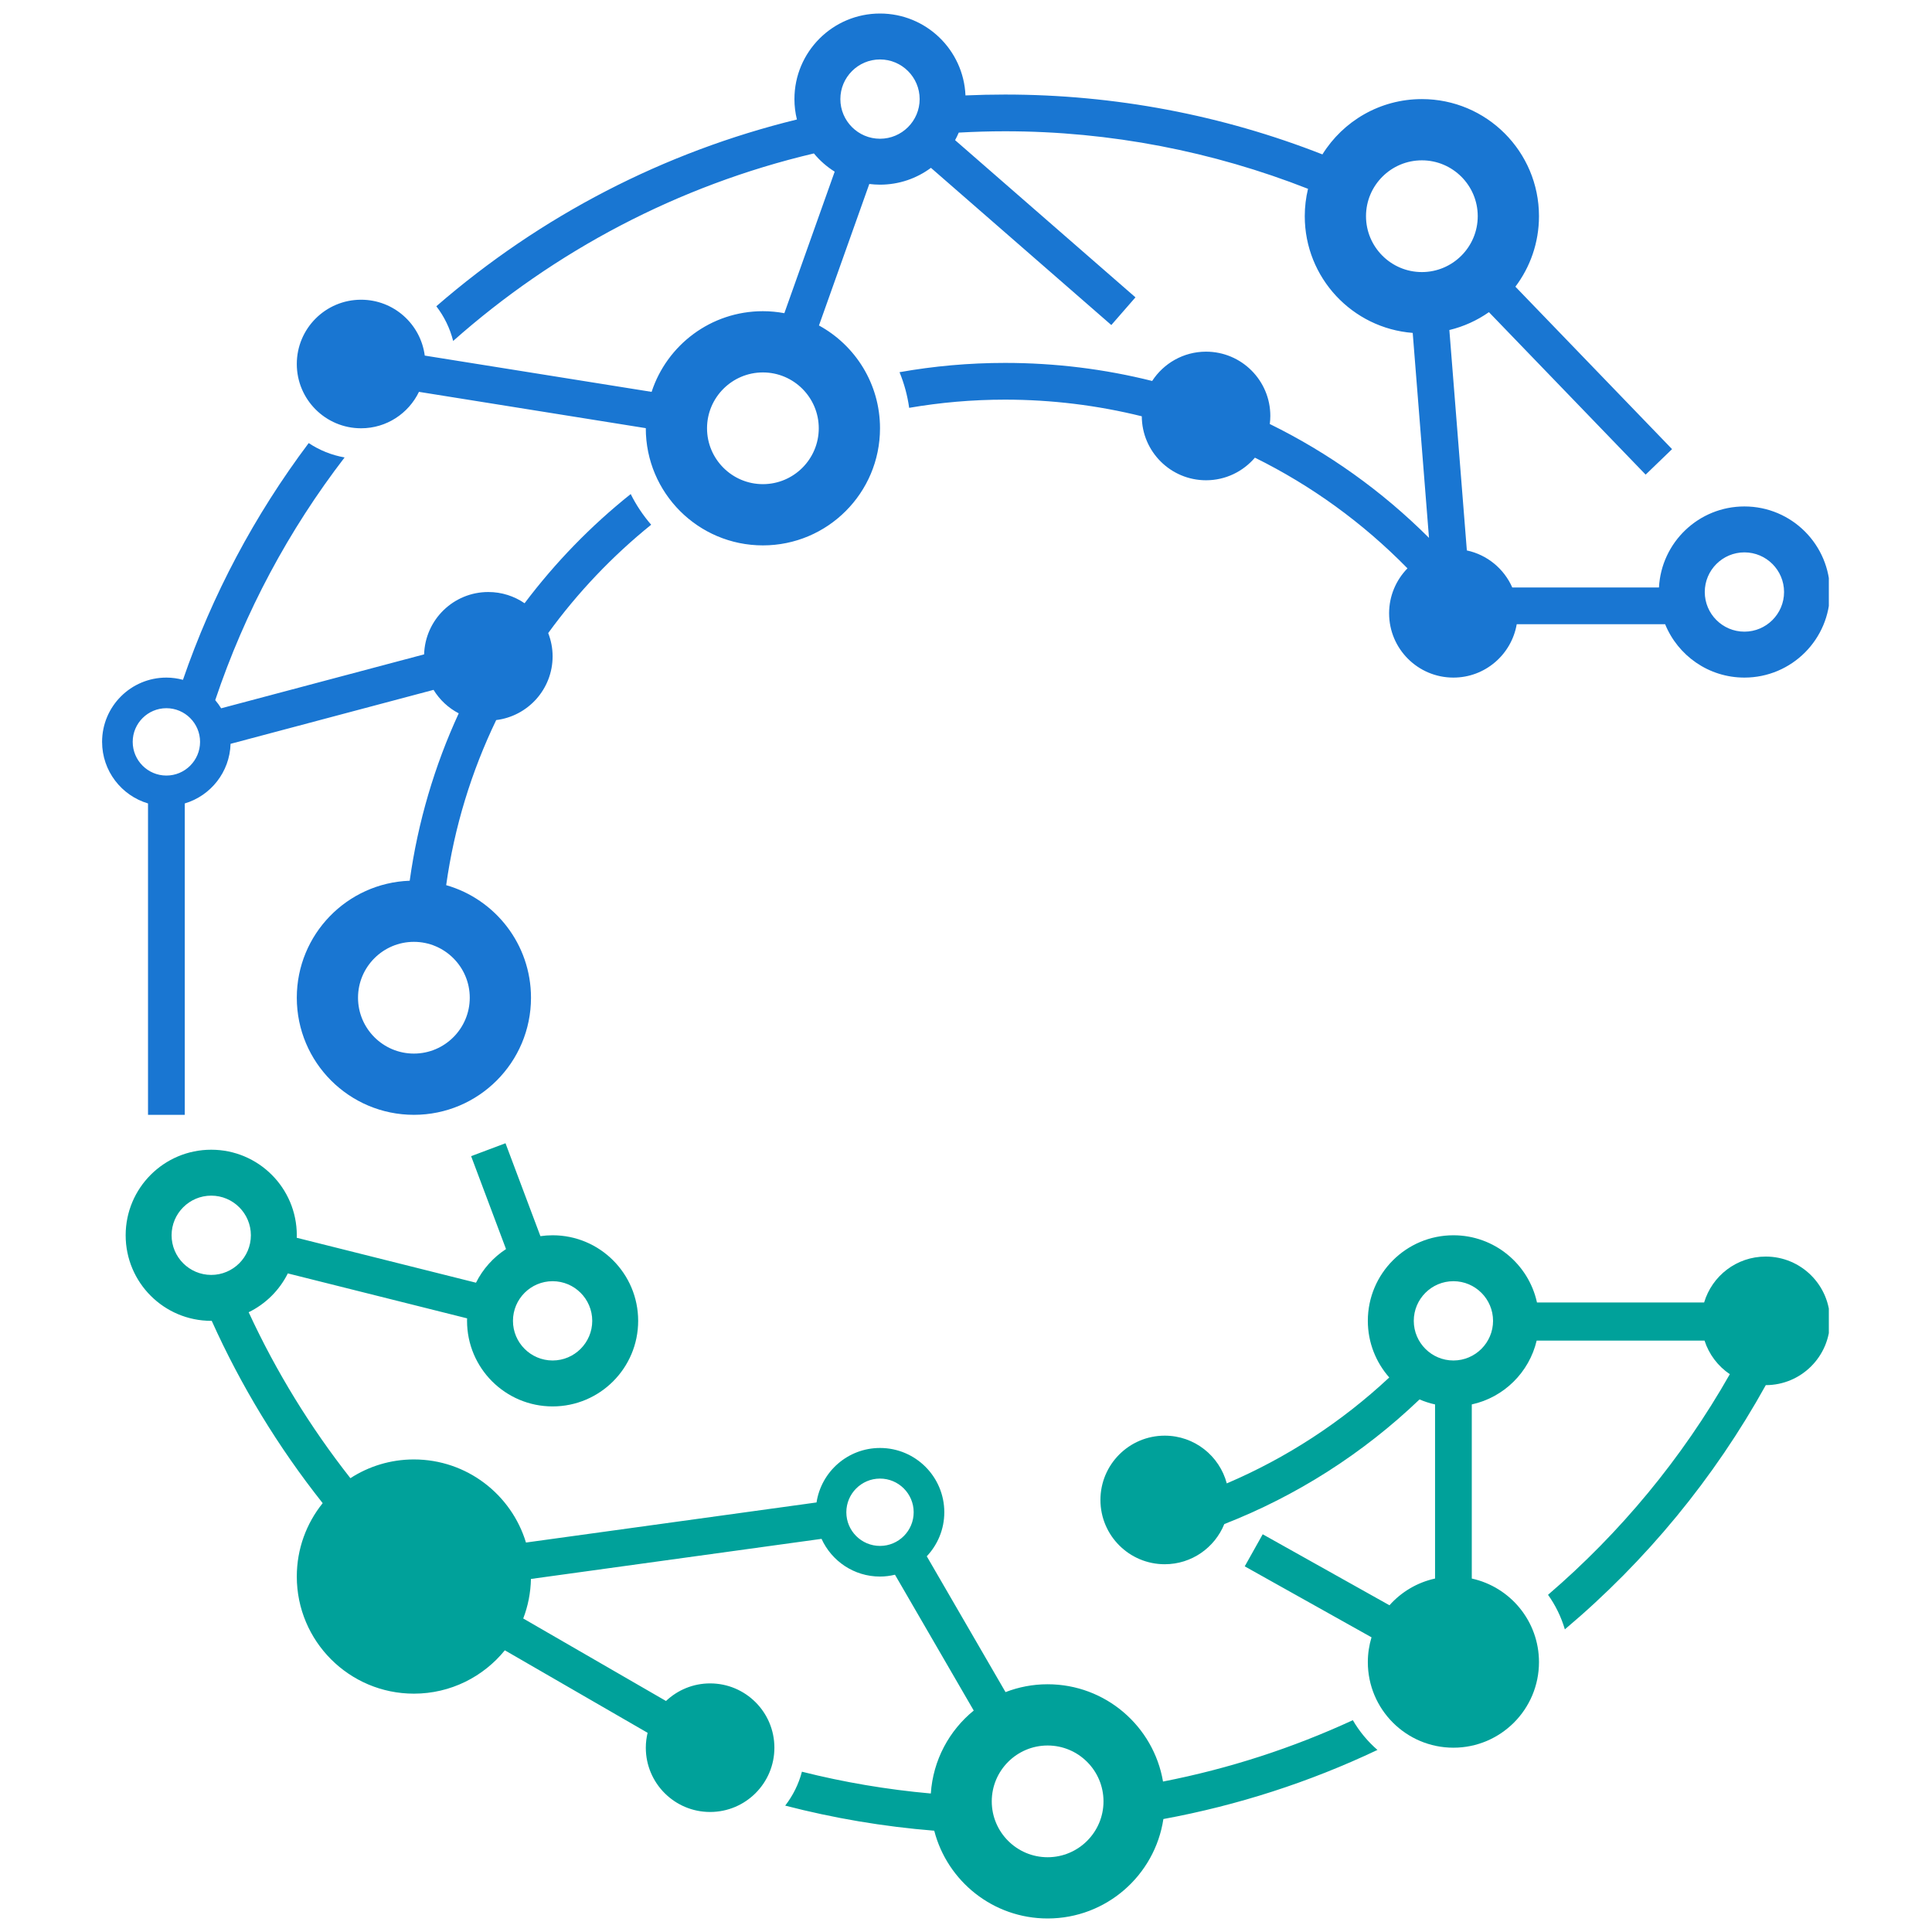 <svg xmlns="http://www.w3.org/2000/svg" xmlns:xlink="http://www.w3.org/1999/xlink" width="500" zoomAndPan="magnify" viewBox="0 0 375 375" height="500" preserveAspectRatio="xMidYMid meet" version="1.0"><defs><clipPath id="fe22fab6a5"><path d="M 213 239 L 354.977 239 L 354.977 340 L 213 340 Z M 213 239 " clip-rule="nonzero"/></clipPath><clipPath id="fa6a70f51b"><path d="M 57 2.625 L 354.977 2.625 L 354.977 132 L 57 132 Z M 57 2.625 " clip-rule="nonzero"/></clipPath><clipPath id="b4e2e2e070"><path d="M 19.727 86 L 127 86 L 127 217 L 19.727 217 Z M 19.727 86 " clip-rule="nonzero"/></clipPath><clipPath id="d20201fd10"><path d="M 24 221 L 268 221 L 268 372.375 L 24 372.375 Z M 24 221 " clip-rule="nonzero"/></clipPath></defs><g clip-path="url(#fe22fab6a5)"><path fill="#00a19a" d="M 289.801 256.375 C 289.801 260.617 286.348 264.07 282.109 264.07 C 277.863 264.07 274.414 260.617 274.414 256.375 C 274.414 252.133 277.863 248.68 282.109 248.68 C 286.348 248.68 289.801 252.133 289.801 256.375 Z M 355.203 256.375 C 355.203 249.484 349.613 243.898 342.723 243.898 C 337.07 243.898 332.305 247.656 330.77 252.812 L 298.328 252.812 C 296.695 245.352 290.055 239.766 282.109 239.766 C 272.934 239.766 265.496 247.203 265.496 256.375 C 265.496 260.59 267.074 264.438 269.656 267.367 C 260.336 276.07 249.672 282.996 238.117 287.926 C 236.699 282.594 231.852 278.66 226.074 278.66 C 219.18 278.66 213.594 284.25 213.594 291.137 C 213.594 298.031 219.18 303.617 226.074 303.617 C 231.309 303.617 235.781 300.391 237.637 295.82 C 251.637 290.352 264.492 282.18 275.531 271.629 C 276.492 272.043 277.496 272.367 278.543 272.598 L 278.543 306.395 C 275.059 307.156 271.984 309.012 269.695 311.582 L 245.09 297.801 L 241.602 304.027 L 266.211 317.801 C 265.75 319.324 265.496 320.941 265.496 322.613 C 265.496 331.789 272.934 339.227 282.109 339.227 C 291.277 339.227 298.715 331.789 298.715 322.613 C 298.715 314.668 293.129 308.027 285.672 306.395 L 285.672 272.598 C 291.891 271.238 296.805 266.391 298.266 260.211 L 330.848 260.211 C 331.715 262.895 333.465 265.184 335.758 266.73 C 326.457 283.121 314.453 297.551 300.473 309.551 C 301.91 311.566 303.023 313.828 303.738 316.258 C 319.523 302.973 332.727 286.922 342.738 268.855 C 349.621 268.848 355.203 263.262 355.203 256.375 " fill-opacity="1" fill-rule="nonzero"/></g><g clip-path="url(#fa6a70f51b)"><path fill="#1976d2" d="M 346.285 114.91 C 346.285 119.152 342.836 122.605 338.59 122.605 C 334.348 122.605 330.895 119.152 330.895 114.91 C 330.895 110.668 334.348 107.215 338.59 107.215 C 342.836 107.215 346.285 110.668 346.285 114.91 Z M 275.984 52.809 C 270.004 52.809 265.141 47.941 265.141 41.961 C 265.141 35.984 270.004 31.121 275.984 31.121 C 281.965 31.121 286.828 35.984 286.828 41.961 C 286.828 47.941 281.965 52.809 275.984 52.809 Z M 178.504 19.234 C 178.504 23.477 175.051 26.93 170.809 26.93 C 166.566 26.93 163.113 23.477 163.113 19.234 C 163.113 14.992 166.566 11.539 170.809 11.539 C 175.051 11.539 178.504 14.992 178.504 19.234 Z M 158.922 83.129 C 158.922 89.109 154.059 93.973 148.078 93.973 C 142.098 93.973 137.234 89.109 137.234 83.129 C 137.234 77.152 142.098 72.289 148.078 72.289 C 154.059 72.289 158.922 77.152 158.922 83.129 Z M 355.199 114.91 C 355.199 105.738 347.766 98.301 338.59 98.301 C 329.711 98.301 322.465 105.27 322.004 114.031 L 293.531 114.031 C 291.938 110.402 288.676 107.684 284.715 106.84 L 281.32 64.059 C 284.117 63.383 286.711 62.195 289 60.59 L 319.418 92.125 L 324.547 87.176 L 294.137 55.645 C 297.008 51.84 298.715 47.102 298.715 41.961 C 298.715 29.41 288.539 19.234 275.984 19.234 C 267.836 19.234 260.691 23.523 256.68 29.969 C 237.191 22.32 216.344 18.352 195.078 18.352 C 192.508 18.352 189.949 18.41 187.398 18.52 C 187.023 9.68 179.742 2.625 170.809 2.625 C 161.637 2.625 154.199 10.062 154.199 19.234 C 154.199 20.602 154.367 21.926 154.68 23.195 C 128.93 29.492 105.027 41.809 84.691 59.445 C 86.207 61.414 87.336 63.699 87.957 66.18 C 107.625 48.738 131.559 36.012 157.977 29.781 C 159.117 31.168 160.484 32.363 162.012 33.32 L 152.242 60.789 C 150.891 60.539 149.5 60.402 148.078 60.402 C 137.992 60.402 129.449 66.973 126.477 76.062 L 82.445 69.02 C 81.645 62.898 76.422 58.176 70.086 58.176 C 63.195 58.176 57.609 63.762 57.609 70.652 C 57.609 77.543 63.195 83.129 70.086 83.129 C 75.039 83.129 79.305 80.238 81.32 76.059 L 125.352 83.105 L 125.348 83.129 C 125.348 95.684 135.527 105.859 148.078 105.859 C 160.633 105.859 170.809 95.684 170.809 83.129 C 170.809 74.52 166.02 67.031 158.961 63.176 L 168.73 35.711 C 169.414 35.793 170.105 35.844 170.809 35.844 C 174.512 35.844 177.934 34.629 180.695 32.578 L 215.707 63.09 L 220.391 57.715 L 185.383 27.203 C 185.641 26.73 185.879 26.242 186.094 25.738 C 189.07 25.574 192.062 25.48 195.078 25.48 C 215.523 25.48 235.43 29.402 253.887 36.648 C 253.477 38.355 253.254 40.133 253.254 41.961 C 253.254 53.918 262.488 63.711 274.207 64.617 L 277.367 104.402 C 268.25 95.297 257.809 87.867 246.465 82.301 C 246.527 81.789 246.57 81.27 246.57 80.738 C 246.57 73.848 240.984 68.258 234.094 68.258 C 229.711 68.258 225.859 70.523 223.633 73.945 C 214.422 71.637 204.844 70.441 195.078 70.441 C 188.09 70.441 181.246 71.059 174.598 72.242 C 175.496 74.426 176.133 76.746 176.469 79.16 C 182.52 78.121 188.734 77.57 195.078 77.57 C 204.152 77.57 213.051 78.68 221.621 80.801 C 221.652 87.664 227.227 93.219 234.094 93.219 C 237.895 93.219 241.289 91.512 243.578 88.832 C 254.488 94.223 264.5 101.445 273.188 110.316 C 270.988 112.57 269.625 115.645 269.625 119.043 C 269.625 125.934 275.211 131.52 282.105 131.52 C 288.273 131.52 293.379 127.039 294.395 121.164 L 323.203 121.164 C 325.676 127.234 331.629 131.52 338.59 131.52 C 347.766 131.52 355.199 124.082 355.199 114.91 " fill-opacity="1" fill-rule="nonzero"/></g><g clip-path="url(#b4e2e2e070)"><path fill="#1976d2" d="M 38.832 143.996 C 38.832 147.602 35.898 150.535 32.297 150.535 C 28.691 150.535 25.758 147.602 25.758 143.996 C 25.758 140.395 28.691 137.461 32.297 137.461 C 35.898 137.461 38.832 140.395 38.832 143.996 Z M 80.336 182.812 C 86.316 182.812 91.18 187.68 91.18 193.656 C 91.18 199.637 86.316 204.5 80.336 204.5 C 74.359 204.5 69.492 199.637 69.492 193.656 C 69.492 187.68 74.359 182.812 80.336 182.812 Z M 126.391 101.848 C 124.832 100.047 123.492 98.047 122.418 95.895 C 114.691 102.059 107.77 109.188 101.82 117.09 C 99.816 115.715 97.395 114.91 94.781 114.91 C 88.016 114.91 82.523 120.293 82.32 127.012 L 42.926 137.48 C 42.582 136.922 42.199 136.391 41.777 135.898 C 47.527 118.738 56.074 102.852 66.887 88.789 C 64.348 88.344 61.988 87.375 59.918 86 C 49.367 100.047 41.172 115.527 35.512 131.953 C 34.484 131.68 33.41 131.52 32.297 131.52 C 25.402 131.52 19.816 137.105 19.816 143.996 C 19.816 149.648 23.578 154.418 28.73 155.949 L 28.73 216.387 L 35.863 216.387 L 35.863 155.949 C 40.898 154.453 44.59 149.859 44.754 144.375 L 84.152 133.902 C 85.336 135.832 87.023 137.414 89.039 138.457 C 84.367 148.594 81.117 159.508 79.523 170.949 C 67.348 171.379 57.609 181.379 57.609 193.656 C 57.609 206.211 67.785 216.387 80.336 216.387 C 92.891 216.387 103.066 206.211 103.066 193.656 C 103.066 183.277 96.105 174.527 86.602 171.809 C 88.191 160.484 91.523 149.711 96.312 139.766 C 102.48 139.004 107.262 133.762 107.262 127.387 C 107.262 125.797 106.949 124.281 106.406 122.879 C 112.117 115.02 118.84 107.945 126.391 101.848 " fill-opacity="1" fill-rule="nonzero"/></g><g clip-path="url(#d20201fd10)"><path fill="#00a19a" d="M 214.188 349.645 C 214.188 355.625 209.324 360.488 203.344 360.488 C 197.363 360.488 192.5 355.625 192.5 349.645 C 192.5 343.664 197.363 338.801 203.344 338.801 C 209.324 338.801 214.188 343.664 214.188 349.645 Z M 177.344 293.527 C 177.344 297.133 174.414 300.062 170.809 300.062 C 167.203 300.062 164.273 297.133 164.273 293.527 C 164.273 289.926 167.203 286.992 170.809 286.992 C 174.414 286.992 177.344 289.926 177.344 293.527 Z M 41 247.461 C 36.758 247.461 33.305 244.012 33.305 239.766 C 33.305 235.527 36.758 232.074 41 232.074 C 45.242 232.074 48.695 235.527 48.695 239.766 C 48.695 244.012 45.242 247.461 41 247.461 Z M 99.566 256.375 C 99.566 252.133 103.02 248.68 107.262 248.68 C 111.504 248.68 114.953 252.133 114.953 256.375 C 114.953 260.617 111.504 264.07 107.262 264.07 C 103.02 264.07 99.566 260.617 99.566 256.375 Z M 267.363 339.66 C 265.469 338.016 263.852 336.07 262.586 333.887 C 250.895 339.281 238.531 343.305 225.742 345.797 C 223.914 335.078 214.586 326.914 203.344 326.914 C 200.461 326.914 197.707 327.457 195.172 328.438 L 179.887 302.074 C 181.988 299.84 183.289 296.84 183.289 293.527 C 183.289 286.637 177.699 281.051 170.809 281.051 C 164.566 281.051 159.406 285.641 158.488 291.625 L 102.09 299.406 C 99.262 290.074 90.594 283.277 80.336 283.277 C 75.793 283.277 71.562 284.617 68.012 286.914 C 60.242 277.035 53.594 266.234 48.266 254.703 C 51.555 253.102 54.234 250.441 55.867 247.168 L 90.664 255.891 C 90.66 256.051 90.652 256.211 90.652 256.375 C 90.652 265.547 98.086 272.984 107.262 272.984 C 116.434 272.984 123.867 265.547 123.867 256.375 C 123.867 247.203 116.434 239.766 107.262 239.766 C 106.457 239.766 105.668 239.828 104.895 239.938 L 98.117 221.902 L 91.445 224.41 L 98.219 242.445 C 95.742 244.059 93.719 246.312 92.391 248.973 L 57.594 240.25 C 57.602 240.09 57.609 239.93 57.609 239.766 C 57.609 230.594 50.172 223.16 41 223.16 C 31.824 223.16 24.391 230.594 24.391 239.766 C 24.391 248.941 31.824 256.375 41 256.375 C 41.031 256.375 41.062 256.375 41.094 256.371 C 46.746 268.93 53.949 280.812 62.633 291.762 C 59.492 295.66 57.609 300.613 57.609 306.008 C 57.609 318.559 67.785 328.738 80.336 328.738 C 87.461 328.738 93.82 325.453 97.988 320.324 L 125.699 336.336 C 125.48 337.262 125.352 338.227 125.352 339.227 C 125.352 346.117 130.938 351.703 137.828 351.703 C 144.723 351.703 150.309 346.117 150.309 339.227 C 150.309 332.332 144.723 326.746 137.828 326.746 C 134.512 326.746 131.504 328.051 129.27 330.16 L 101.559 314.148 C 102.477 311.762 103 309.172 103.055 306.473 L 159.461 298.691 C 161.426 303.004 165.762 306.008 170.809 306.008 C 171.812 306.008 172.781 305.875 173.715 305.652 L 189 332.016 C 184.254 335.879 181.102 341.625 180.672 348.117 C 172.125 347.355 163.77 345.93 155.652 343.887 C 155.02 346.309 153.898 348.539 152.406 350.469 C 161.824 352.91 171.492 354.551 181.336 355.34 C 183.863 365.137 192.758 372.375 203.344 372.375 C 214.73 372.375 224.16 364 225.812 353.074 C 240.195 350.422 254.152 345.93 267.363 339.66 " fill-opacity="1" fill-rule="nonzero"/></g></svg>